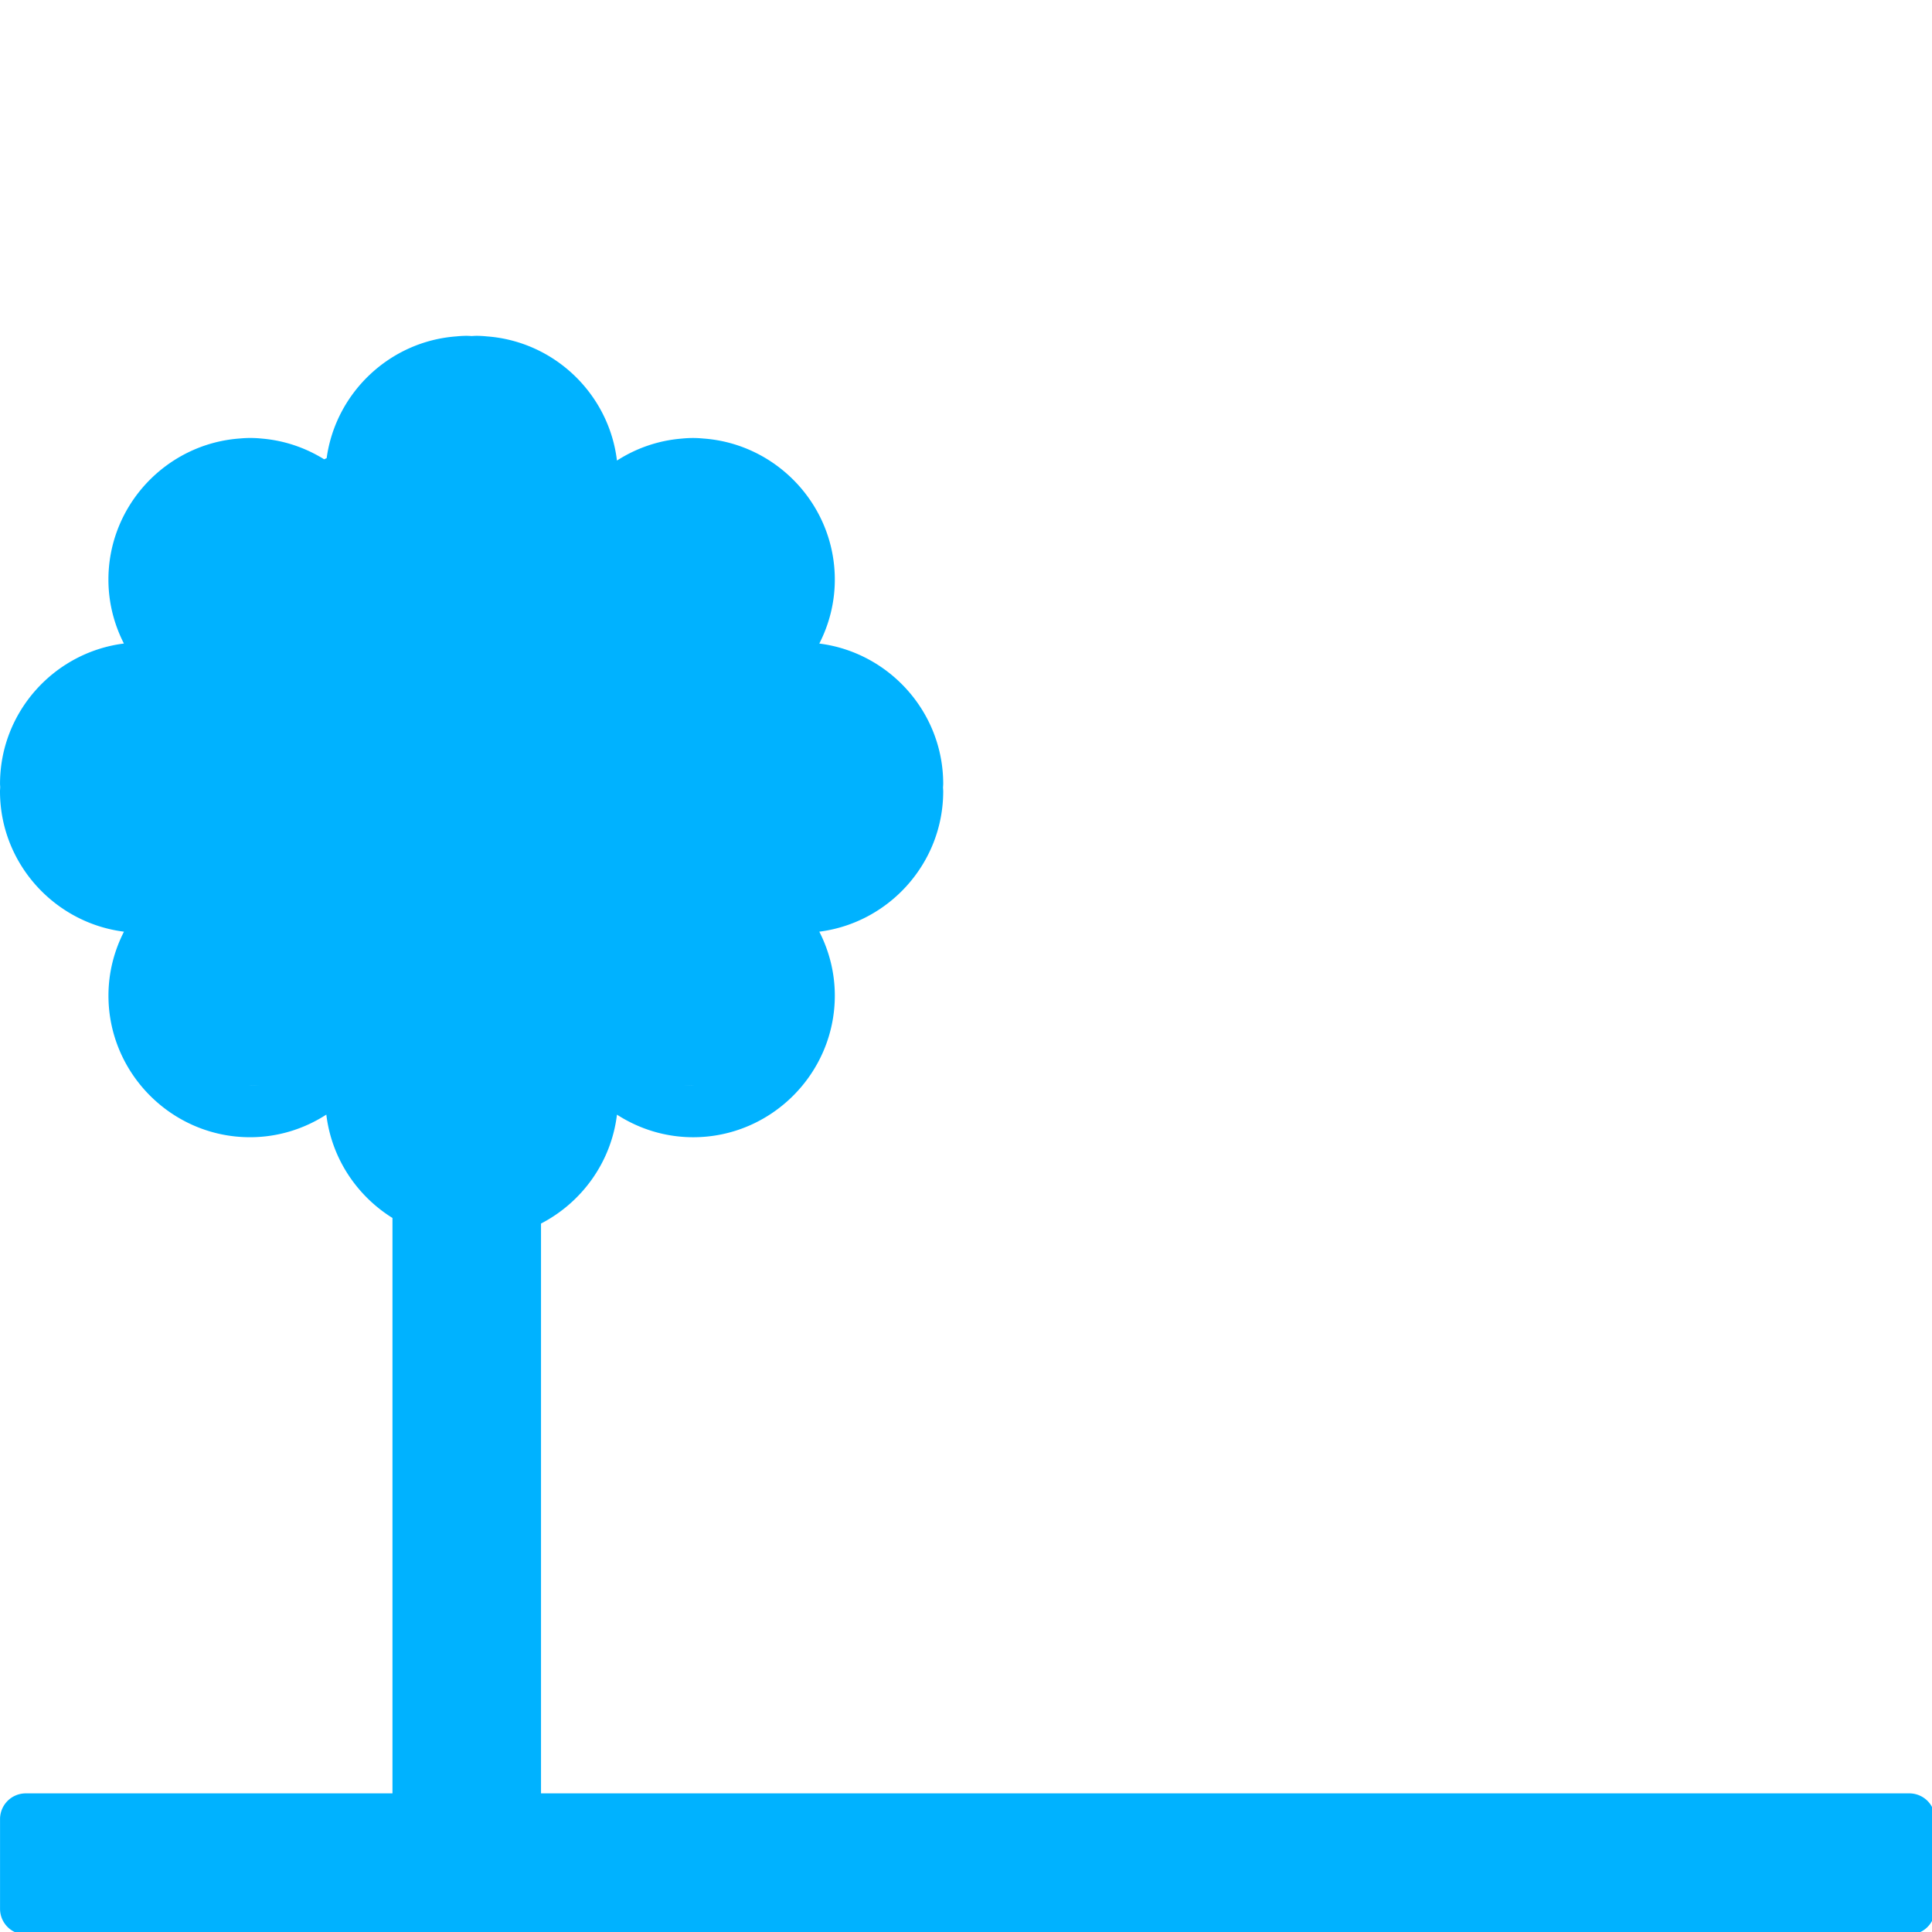 <?xml version="1.0" encoding="UTF-8" standalone="no"?>
<!-- Created with Inkscape (http://www.inkscape.org/) -->

<svg
   xmlns:dc="http://purl.org/dc/elements/1.1/"
   xmlns:cc="http://creativecommons.org/ns#"
   xmlns:rdf="http://www.w3.org/1999/02/22-rdf-syntax-ns#"
   xmlns:svg="http://www.w3.org/2000/svg"
   xmlns="http://www.w3.org/2000/svg"
   xmlns:sodipodi="http://sodipodi.sourceforge.net/DTD/sodipodi-0.dtd"
   xmlns:inkscape="http://www.inkscape.org/namespaces/inkscape"
   width="48.925mm"
   height="48.925mm"
   viewBox="0 0 48.925 48.925"
   version="1.1"
   id="svg5522"
   inkscape:version="0.92.1 r15371"
   sodipodi:docname="land.svg">
  <defs
     id="defs5516" />
  <sodipodi:namedview
     id="base"
     pagecolor="#ffffff"
     bordercolor="#666666"
     borderopacity="1.0"
     inkscape:pageopacity="0.0"
     inkscape:pageshadow="2"
     inkscape:zoom="0.35"
     inkscape:cx="-1548.9718"
     inkscape:cy="84.957811"
     inkscape:document-units="mm"
     inkscape:current-layer="layer1"
     showgrid="false"
     fit-margin-top="0"
     fit-margin-left="0"
     fit-margin-right="0"
     fit-margin-bottom="0"
     inkscape:window-width="1920"
     inkscape:window-height="1028"
     inkscape:window-x="-8"
     inkscape:window-y="-8"
     inkscape:window-maximized="1" />
  <g
     inkscape:label="Layer 1"
     inkscape:groupmode="layer"
     id="layer1"
     transform="translate(-128.996,-122.387)">
    <path
       style="fill:#00b2ff;fill-opacity:1;stroke:none;stroke-width:4.913;stroke-linecap:square;stroke-linejoin:round;stroke-miterlimit:4;stroke-dasharray:none;stroke-opacity:1;paint-order:markers stroke fill"
       d="M 44.605,0 A 11.071,11.071 0 0 0 43.586,0.057 C 37.23,0.537 32.075,5.446 31.215,11.691 c -0.081,0.035 -0.16,0.074 -0.24,0.109 -1.758,-1.091 -3.775,-1.794 -5.939,-1.979 A 11.071,11.071 0 0 0 23.891,9.762 11.071,11.071 0 0 0 22.908,9.812 c -6.989,0.506 -12.547,6.37 -12.547,13.482 0,2.199 0.541,4.272 1.48,6.111 -6.651,0.838 -11.838,6.536 -11.838,13.406 0,0.108 0.013,0.213 0.016,0.32 C 0.016,43.265 0,43.394 0,43.527 c 0,6.871 5.193,12.576 11.846,13.414 -0.939,1.84 -1.482,3.913 -1.482,6.111 0,7.442 6.083,13.531 13.525,13.531 2.684,0 5.185,-0.8 7.295,-2.162 0.499,4.165 2.908,7.754 6.32,9.877 V 139.285 H 2.463 a 2.457,2.457 0 0 0 -2.459,2.459 v 8.57 a 2.457,2.457 0 0 0 2.459,2.459 H 182.463 a 2.457,2.457 0 0 0 2.451,-2.459 v -8.57 a 2.457,2.457 0 0 0 -2.451,-2.459 H 51.699 V 84.832 c 3.903,-2.018 6.712,-5.872 7.258,-10.406 2.108,1.359 4.606,2.158 7.287,2.158 7.442,0 13.531,-6.089 13.531,-13.531 0,-2.199 -0.542,-4.273 -1.482,-6.113 6.65,-0.84 11.84,-6.543 11.84,-13.412 0,-0.121 -0.014,-0.237 -0.018,-0.357 0.003,-0.12 0.018,-0.237 0.018,-0.357 0,-6.869 -5.19,-12.567 -11.84,-13.406 0.941,-1.839 1.482,-3.913 1.482,-6.111 0,-7.108 -5.557,-12.967 -12.539,-13.48 a 11.071,11.071 0 0 0 -0.988,-0.053 11.071,11.071 0 0 0 -1.121,0.059 C 62.87,10.008 60.769,10.754 58.957,11.922 58.195,5.565 52.985,0.542 46.549,0.057 A 11.071,11.071 0 0 0 45.535,0 11.071,11.071 0 0 0 45.072,0.023 11.071,11.071 0 0 0 44.605,0 Z M 24.773,71.623 c -0.291,0.029 -0.586,0.045 -0.885,0.045 -0.043,0 -0.086,-0.005 -0.129,-0.006 a 11.071,11.071 0 0 0 0.131,0.004 11.071,11.071 0 0 0 0.883,-0.043 z m 40.586,0 a 11.071,11.071 0 0 0 0.889,0.043 11.071,11.071 0 0 0 0.111,-0.004 c -0.039,5.04e-4 -0.076,0.006 -0.115,0.006 -0.299,0 -0.594,-0.016 -0.885,-0.045 z"
       transform="matrix(0.265,0,0,0.265,128.996,130.891)"
       id="rect4805"
       inkscape:connector-curvature="0" />
  </g>
</svg>
